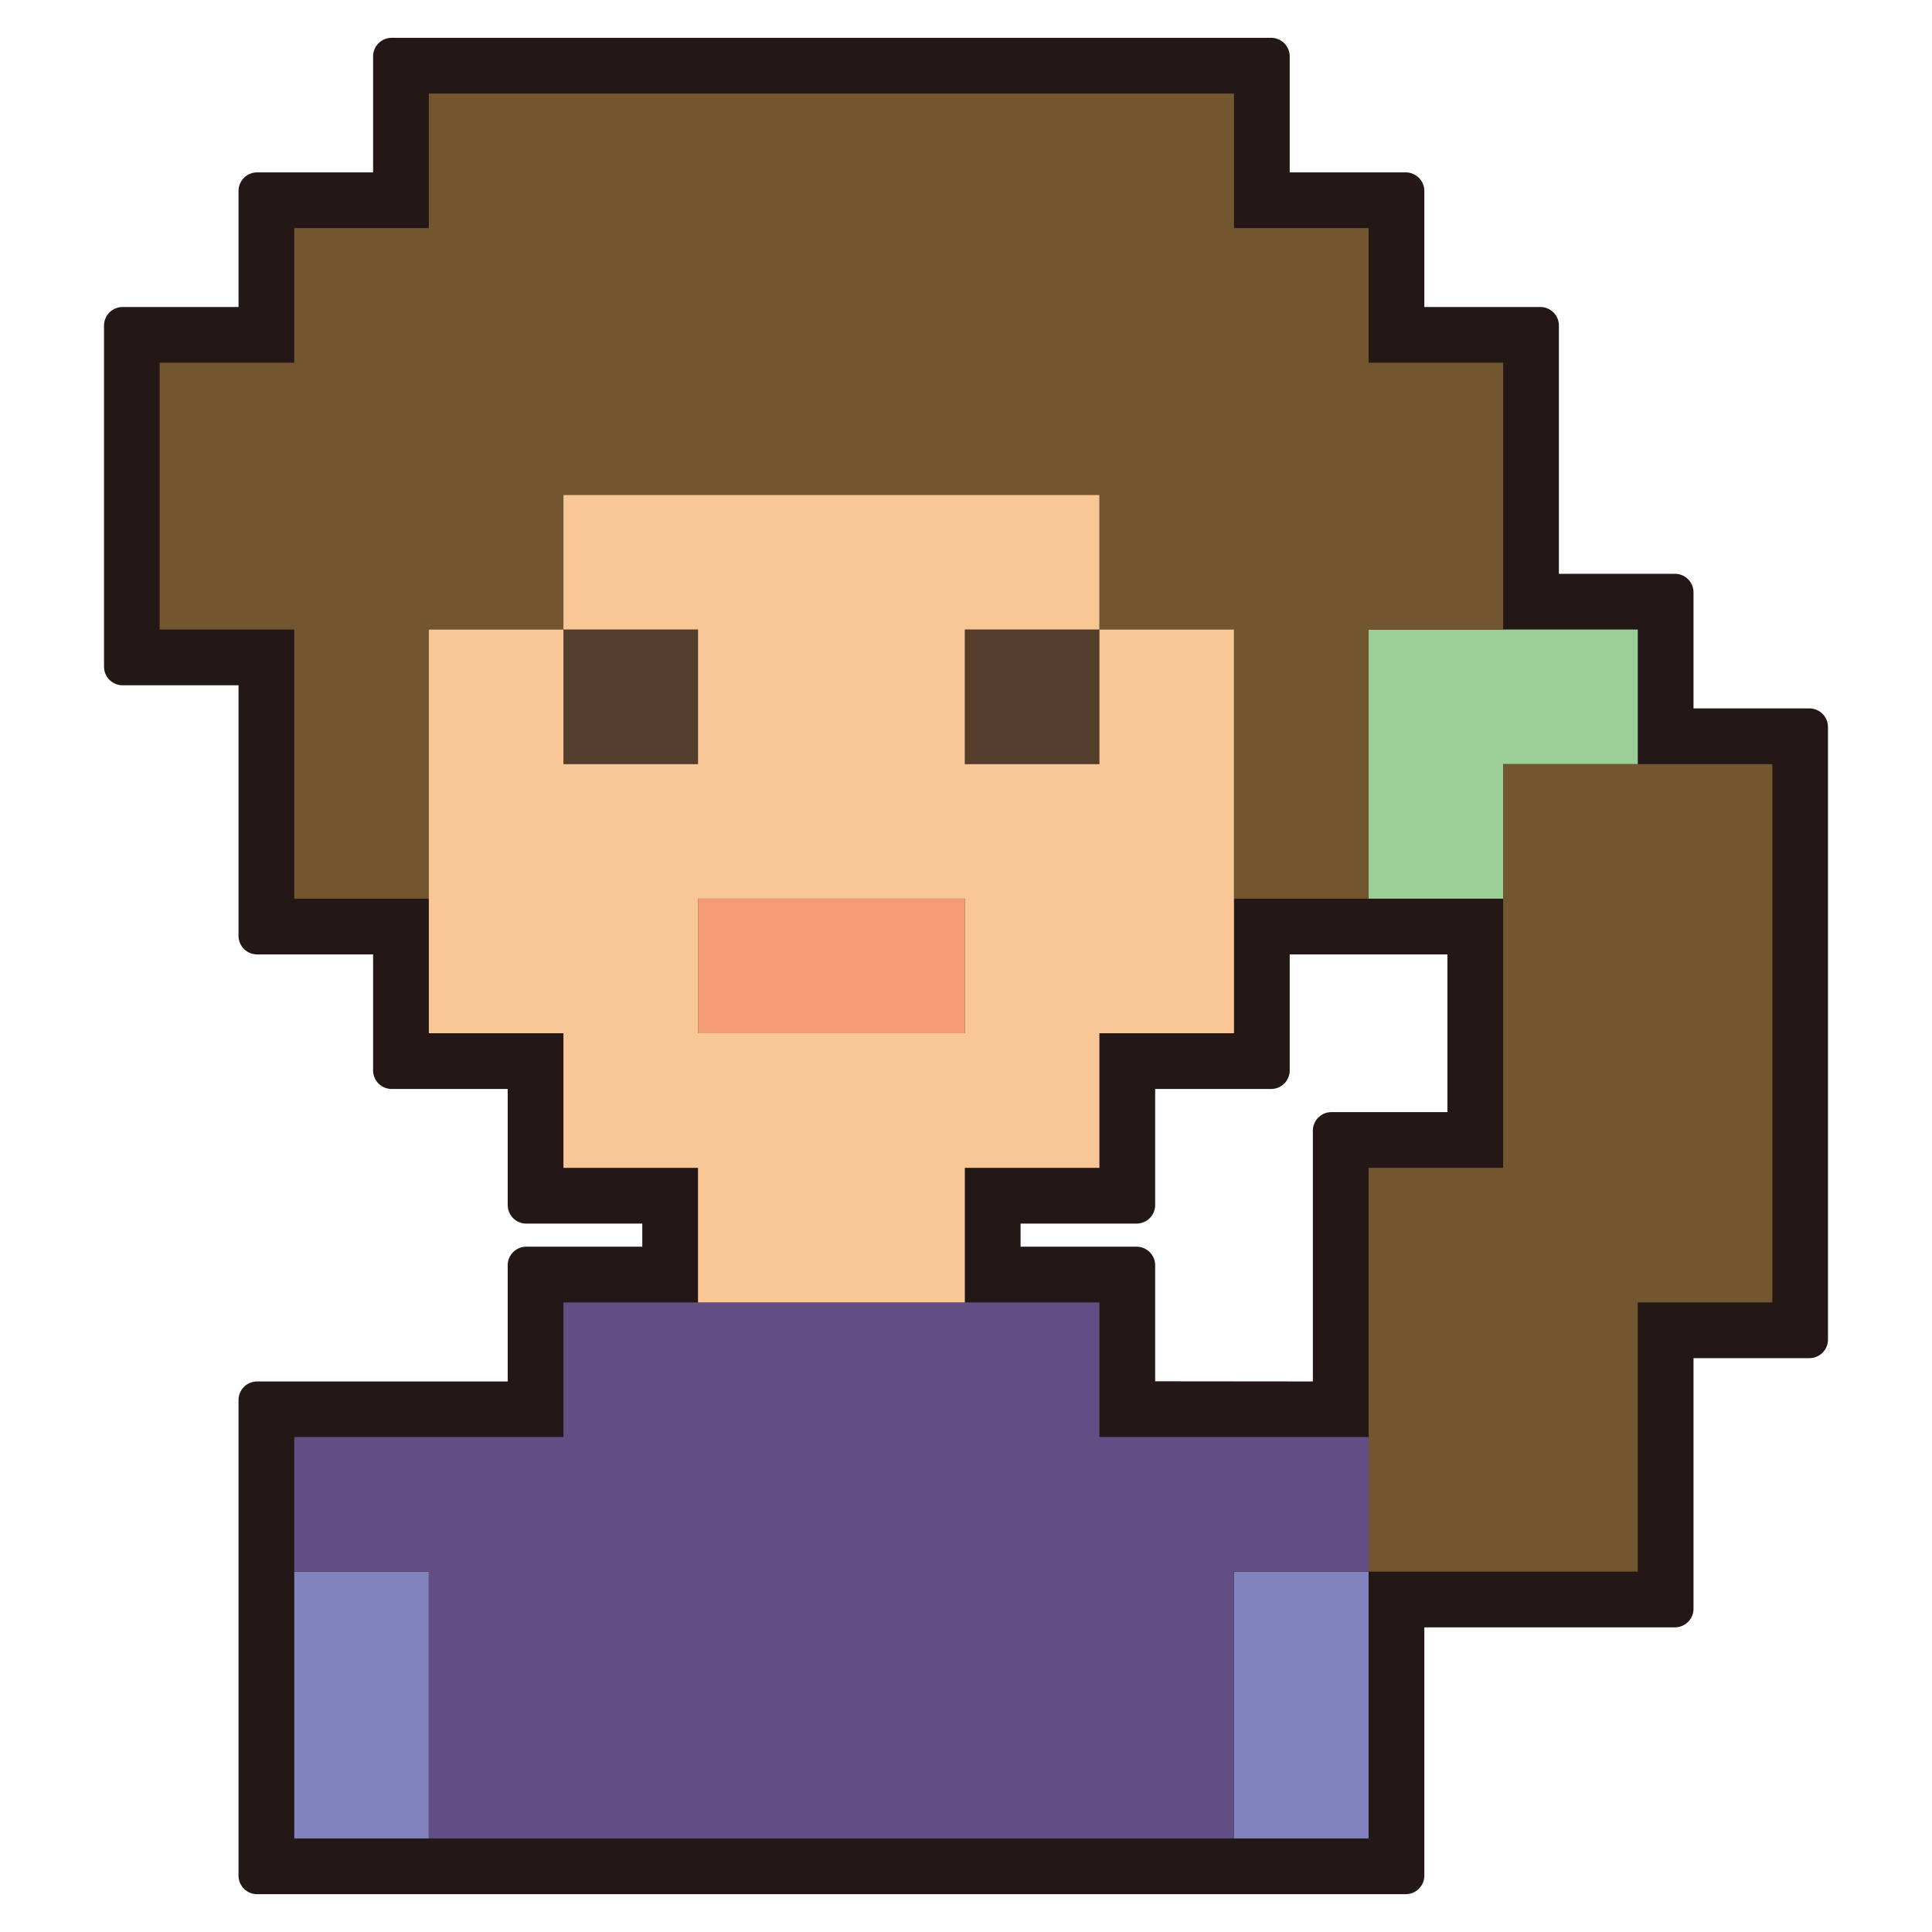 <svg id="圖層_1" data-name="圖層 1" xmlns="http://www.w3.org/2000/svg" viewBox="0 0 520 520"><defs><style>.cls-1{fill:#231815;}.cls-2{fill:#9bcf97;}.cls-3{fill:#8282be;}.cls-4{fill:#543d2a;}.cls-5{fill:#f29b74;}.cls-6{fill:#624e84;}.cls-7{fill:#725630;}.cls-8{fill:#f9c696;}</style></defs><title>figure</title><path class="cls-1" d="M69.2,509.82a5,5,0,0,1-5-5v-128a5,5,0,0,1,5-5h67.45V340.55a5,5,0,0,1,5-5h31.22v-6.22H141.65a5,5,0,0,1-5-5V293.1H105.42a5,5,0,0,1-5-5V256.88H69.2a5,5,0,0,1-5-5V184.44H33a5,5,0,0,1-5-5V87.63a5,5,0,0,1,5-5H64.2V51.4a5,5,0,0,1,5-5h31.22V15.18a5,5,0,0,1,5-5H342.13a5,5,0,0,1,5,5V46.4h31.23a5,5,0,0,1,5,5V82.63h31.22a5,5,0,0,1,5,5v66.81h31.23a5,5,0,0,1,5,5v31.23H487a5,5,0,0,1,5,5V360.55a5,5,0,0,1-5,5H455.81V433a5,5,0,0,1-5,5H383.36v66.82a5,5,0,0,1-5,5Zm284.16-138V304.33a5,5,0,0,1,5-5h31.22V256.88H347.13V288.1a5,5,0,0,1-5,5H310.91v31.23a5,5,0,0,1-5,5H274.69v6.22h31.22a5,5,0,0,1,5,5v31.23Z"/><path class="cls-1" d="M69.2,504.82v-128h72.45V340.55h36.22V324.33H141.65V288.1H105.42V251.88H69.2V179.44H33V87.63H69.2V51.4h36.22V15.18H342.13V51.4h36.23V87.63h36.22v71.81h36.23v36.23H487V360.55H450.81V433H378.36v71.82Zm289.16-128V304.33h36.22V251.88H342.13V288.1H305.91v36.23H269.69v16.22h36.22v36.23Z"/><polygon class="cls-2" points="404.58 169.44 368.36 169.44 368.36 205.67 368.36 241.88 404.58 241.88 404.58 205.67 440.81 205.67 440.81 169.44 404.58 169.44 404.58 169.44"/><polygon class="cls-3" points="332.13 423 332.13 458.59 332.13 494.82 368.36 494.82 368.36 458.59 368.36 423 332.13 423 332.13 423"/><polygon class="cls-4" points="295.91 169.44 295.91 205.67 259.69 205.67 259.69 169.44 295.91 169.44 295.91 169.44"/><polygon class="cls-4" points="187.87 169.44 187.87 205.67 151.65 205.67 151.65 169.44 187.87 169.44 187.87 169.44"/><polygon class="cls-3" points="79.2 423 79.2 458.59 79.2 494.82 115.42 494.82 115.42 458.59 115.42 423 79.2 423 79.2 423"/><polygon class="cls-5" points="187.87 241.88 187.87 278.1 224.09 278.1 259.69 278.1 259.69 241.88 224.09 241.88 187.87 241.88 187.87 241.88"/><polygon class="cls-6" points="295.91 386.78 295.91 350.55 259.69 350.55 224.09 350.55 187.87 350.55 151.65 350.55 151.65 386.78 115.42 386.78 79.2 386.78 79.2 423 115.42 423 115.42 458.59 115.42 494.82 151.65 494.82 187.87 494.82 224.09 494.82 259.69 494.82 295.91 494.82 332.13 494.82 332.13 458.59 332.13 423 368.36 423 368.36 386.78 332.13 386.78 295.91 386.78 295.91 386.78"/><polygon class="cls-7" points="404.58 205.67 404.58 241.88 404.58 278.1 404.58 314.33 368.36 314.33 368.36 350.55 368.36 386.78 368.36 423 404.58 423 440.81 423 440.81 386.78 440.81 350.55 477.03 350.55 477.03 314.33 477.03 278.1 477.03 241.88 477.03 205.67 440.81 205.67 404.58 205.67 404.58 205.67"/><polygon class="cls-7" points="79.2 205.67 79.2 241.88 115.42 241.88 115.42 205.67 115.42 169.44 151.65 169.44 151.65 133.22 187.87 133.22 224.09 133.22 259.69 133.22 295.91 133.22 295.91 169.44 332.13 169.44 332.13 205.67 332.13 241.88 368.36 241.88 368.36 205.67 368.36 169.44 404.58 169.44 404.58 133.22 404.58 97.63 368.36 97.63 368.36 61.4 332.13 61.4 332.13 25.18 295.91 25.18 259.69 25.18 224.09 25.18 187.87 25.18 151.65 25.18 115.42 25.18 115.42 61.4 79.2 61.4 79.2 97.63 42.97 97.63 42.97 133.22 42.97 169.44 79.2 169.44 79.2 205.67 79.2 205.67"/><path class="cls-8" d="M224.09,278.1H187.87V241.88h71.82V278.1Zm71.82-108.66v36.23H259.69V169.44h36.22V133.22H151.65v36.22h36.22v36.23H151.65V169.44H115.42V278.1h36.23v36.23h36.22v36.22h71.82V314.33h36.22V278.1h36.22V169.44Z"/></svg>